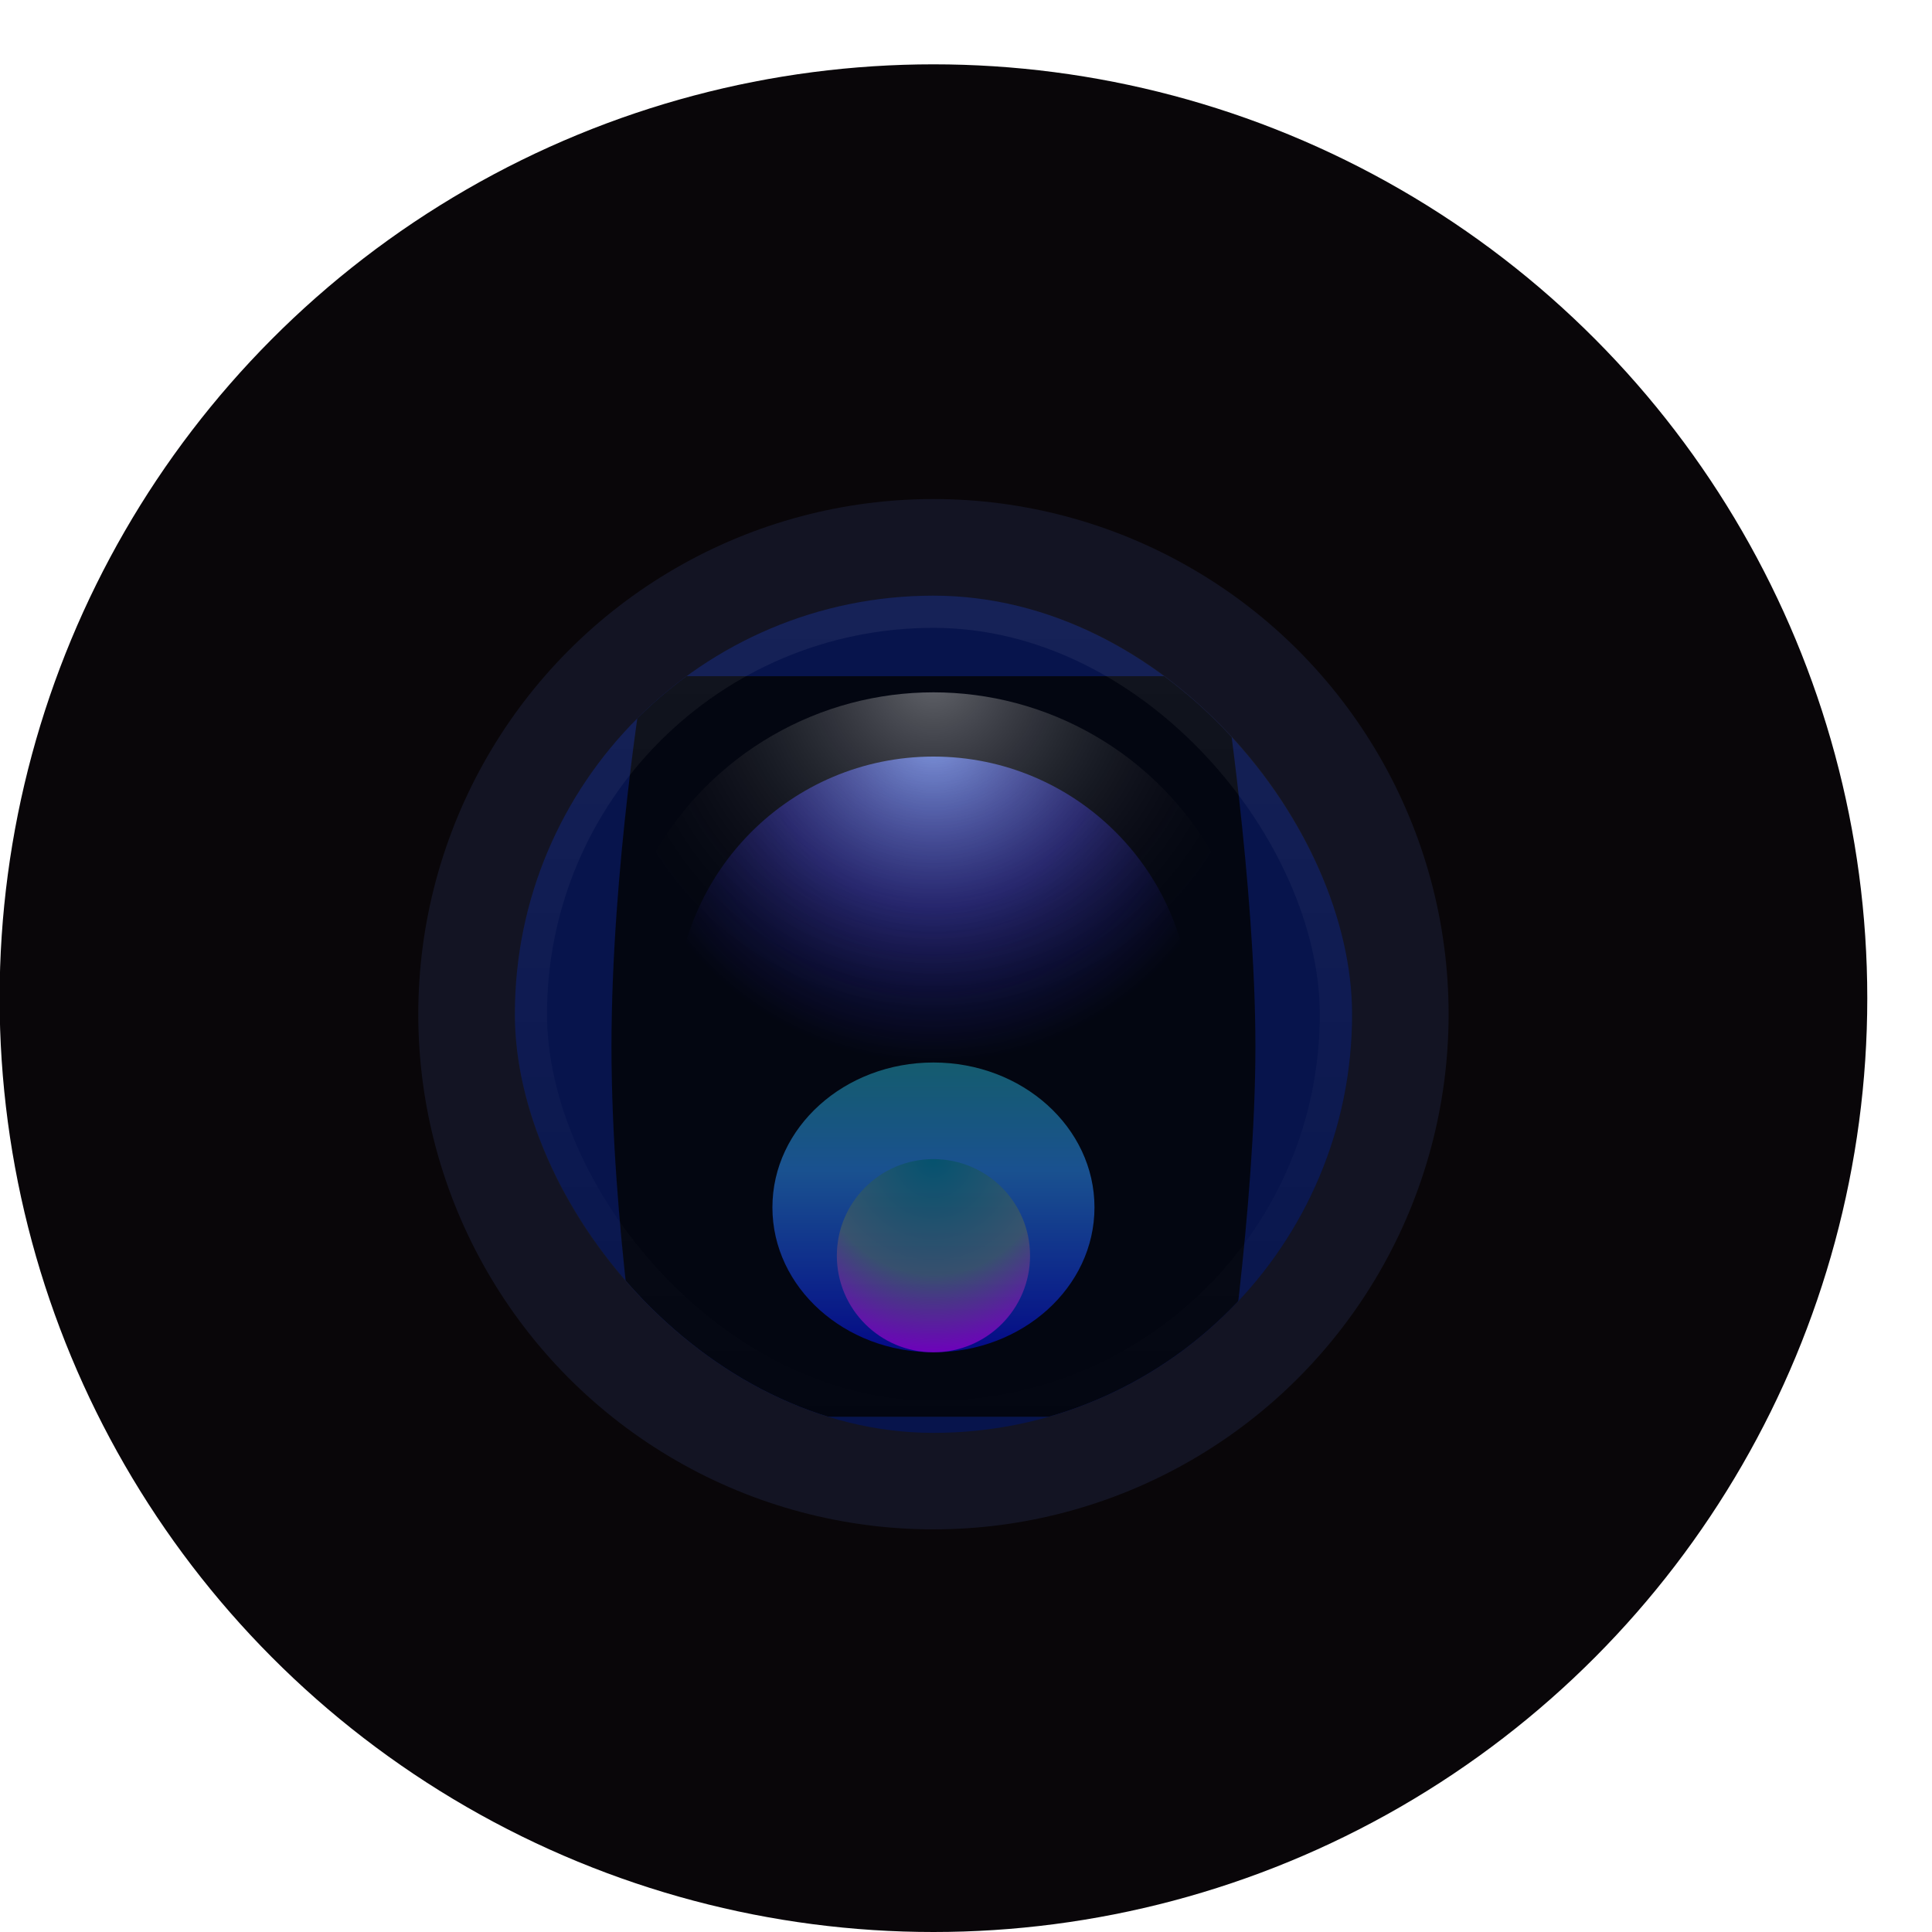 <svg width="20" height="20" viewBox="0 0 20 20" fill="none" xmlns="http://www.w3.org/2000/svg">
<circle cx="9.663" cy="10.333" r="9.667" fill="#090609"/>
<circle cx="9.663" cy="10.499" r="5.333" fill="#131423"/>
<g clip-path="url(#clip0_1672_7212)">
<rect x="5.33" y="6.166" width="8.667" height="8.667" rx="4.333" fill="#07144C"/>
<g filter="url(#filter0_f_1672_7212)">
<path d="M6.663 7H12.663C12.663 7 12.996 9.166 12.996 10.833C12.996 12.499 12.663 14.666 12.663 14.666H6.663C6.663 14.666 6.33 12.666 6.33 10.833C6.33 8.999 6.663 7 6.663 7Z" fill="#030303" fill-opacity="0.8"/>
</g>
<g filter="url(#filter1_f_1672_7212)">
<ellipse cx="9.663" cy="12.499" rx="1.667" ry="1.5" fill="url(#paint0_linear_1672_7212)"/>
</g>
<g filter="url(#filter2_f_1672_7212)">
<circle cx="9.663" cy="12.999" r="1" fill="url(#paint1_radial_1672_7212)" fill-opacity="0.8"/>
</g>
<circle cx="9.663" cy="10.499" r="2.667" fill="url(#paint2_radial_1672_7212)"/>
<g filter="url(#filter3_f_1672_7212)">
<circle cx="9.663" cy="10.5" r="3.333" fill="url(#paint3_radial_1672_7212)"/>
</g>
</g>
<rect x="5.496" y="6.333" width="8.333" height="8.333" rx="4.167" stroke="url(#paint4_linear_1672_7212)" stroke-width="0.333"/>
<defs>
<filter id="filter0_f_1672_7212" x="5.33" y="6" width="8.666" height="9.666" filterUnits="userSpaceOnUse" color-interpolation-filters="sRGB">
<feFlood flood-opacity="0" result="BackgroundImageFix"/>
<feBlend mode="normal" in="SourceGraphic" in2="BackgroundImageFix" result="shape"/>
<feGaussianBlur stdDeviation="0.5" result="effect1_foregroundBlur_1672_7212"/>
</filter>
<filter id="filter1_f_1672_7212" x="6.329" y="9.333" width="6.667" height="6.333" filterUnits="userSpaceOnUse" color-interpolation-filters="sRGB">
<feFlood flood-opacity="0" result="BackgroundImageFix"/>
<feBlend mode="normal" in="SourceGraphic" in2="BackgroundImageFix" result="shape"/>
<feGaussianBlur stdDeviation="0.833" result="effect1_foregroundBlur_1672_7212"/>
</filter>
<filter id="filter2_f_1672_7212" x="8.33" y="11.666" width="2.667" height="2.667" filterUnits="userSpaceOnUse" color-interpolation-filters="sRGB">
<feFlood flood-opacity="0" result="BackgroundImageFix"/>
<feBlend mode="normal" in="SourceGraphic" in2="BackgroundImageFix" result="shape"/>
<feGaussianBlur stdDeviation="0.167" result="effect1_foregroundBlur_1672_7212"/>
</filter>
<filter id="filter3_f_1672_7212" x="5.33" y="6.166" width="8.666" height="8.666" filterUnits="userSpaceOnUse" color-interpolation-filters="sRGB">
<feFlood flood-opacity="0" result="BackgroundImageFix"/>
<feBlend mode="normal" in="SourceGraphic" in2="BackgroundImageFix" result="shape"/>
<feGaussianBlur stdDeviation="0.5" result="effect1_foregroundBlur_1672_7212"/>
</filter>
<linearGradient id="paint0_linear_1672_7212" x1="9.663" y1="10.999" x2="9.663" y2="13.999" gradientUnits="userSpaceOnUse">
<stop stop-color="#1D869C" stop-opacity="0.67"/>
<stop offset="0.371" stop-color="#2371C6" stop-opacity="0.7"/>
<stop offset="1" stop-color="#040AAD" stop-opacity="0.75"/>
</linearGradient>
<radialGradient id="paint1_radial_1672_7212" cx="0" cy="0" r="1" gradientUnits="userSpaceOnUse" gradientTransform="translate(9.663 11.999) rotate(90) scale(2)">
<stop stop-color="#005267"/>
<stop offset="0.596" stop-color="#415967"/>
<stop offset="1" stop-color="#8700C7"/>
</radialGradient>
<radialGradient id="paint2_radial_1672_7212" cx="0" cy="0" r="1" gradientUnits="userSpaceOnUse" gradientTransform="translate(9.663 7.699) rotate(90) scale(3.3)">
<stop stop-color="#5978DD"/>
<stop offset="0.51" stop-color="#312FAD" stop-opacity="0.61"/>
<stop offset="1" stop-color="#1C1C86" stop-opacity="0"/>
</radialGradient>
<radialGradient id="paint3_radial_1672_7212" cx="0" cy="0" r="1" gradientUnits="userSpaceOnUse" gradientTransform="translate(9.663 7) rotate(90) scale(3.667)">
<stop stop-color="white" stop-opacity="0.38"/>
<stop offset="1" stop-opacity="0"/>
</radialGradient>
<linearGradient id="paint4_linear_1672_7212" x1="9.663" y1="6.166" x2="9.663" y2="14.833" gradientUnits="userSpaceOnUse">
<stop stop-color="white" stop-opacity="0.06"/>
<stop offset="1" stop-color="white" stop-opacity="0"/>
</linearGradient>
<clipPath id="clip0_1672_7212">
<rect x="5.33" y="6.166" width="8.667" height="8.667" rx="4.333" fill="white"/>
</clipPath>
</defs>
</svg>
